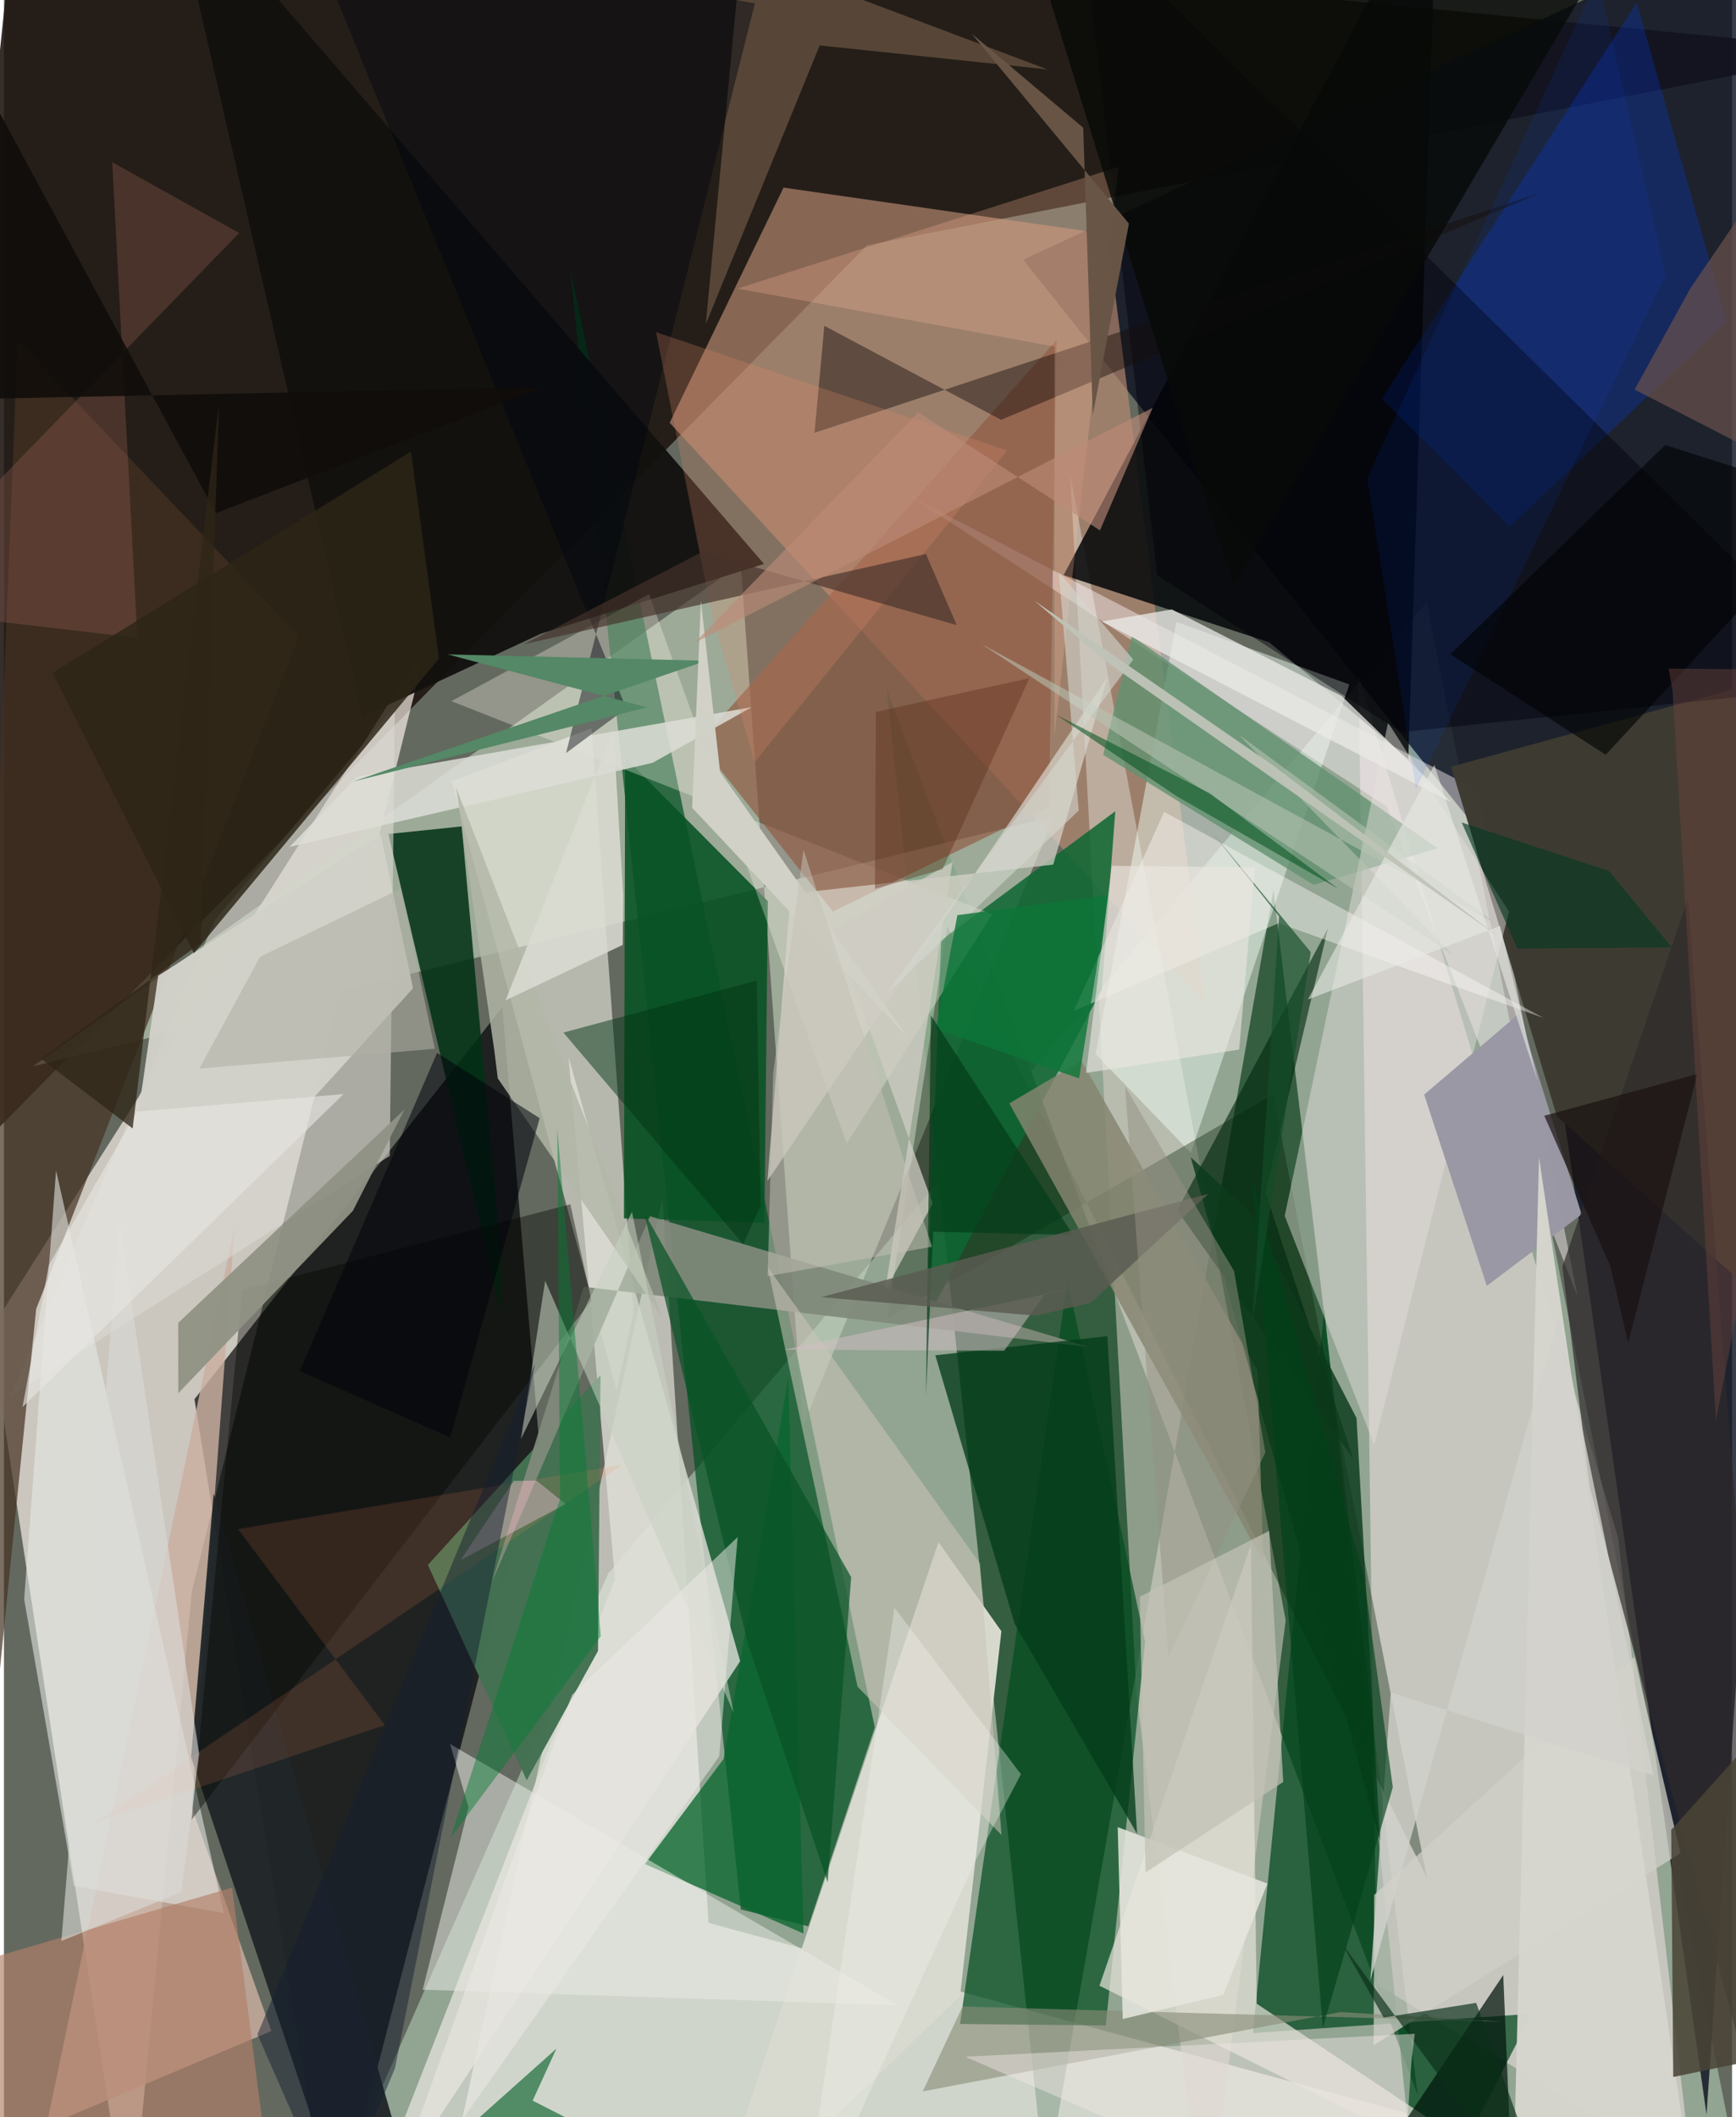 <svg xmlns="http://www.w3.org/2000/svg" width="228" height="278" viewBox="0 0 836 1024"><path fill="#63695f" d="M0 0h836v1024H0z"/><path fill="#d1f4d8" fill-opacity=".427" d="M292.318 761.062L149.094 1086h696.825L688.255 291.238z"/><path fill="#1e1510" fill-opacity=".89" d="M6.99-62L-62 605.896l479.542-487.261L898 24.427z"/><path fill="#fef4ed" fill-opacity=".667" d="M90.845 769.952L60.928 1086-6.664 643.493l211.196-332.19z"/><path fill="#0f1322" fill-opacity=".824" d="M823.656 1022.712L898-62 493.102 125.617l246.657 309.58z"/><path fill="#345e3f" fill-opacity=".992" d="M427.027 333.272l256.837 679.77-69.725-582.63-110.302 627.654z"/><path fill="#000004" fill-opacity=".678" d="M92.16 676.743L241.106 487.14l17.867 211.146L158.35 1086z"/><path fill="#fefaf4" fill-opacity=".576" d="M213.732 1061.433l104.815-481.757 22.32 350.338 522.741 142.47z"/><path fill="#c5d7c0" fill-opacity=".596" d="M508.087 394.766L13.986 515.74l342.457-243.085 30.05 417.072z"/><path fill="#005021" fill-opacity=".714" d="M356.463 923.523l32.651 8.155 32.163-96.224-147.522-706.565z"/><path fill="#f3e4e7" fill-opacity=".529" d="M664.085 959.713l-8.703-632.59L780.85 743.628l35.796 308.042z"/><path fill="#b78971" fill-opacity=".671" d="M581.134 485.308l-47.222-372.045-156.775-22.527-55.098 113.742z"/><path fill="#d4cec4" fill-opacity=".561" d="M581.295 1086l38.764-302.322-104.214-553.799 32.07 589.643z"/><path fill="#05070a" fill-opacity=".859" d="M693.349-62l-13.967 429.113-67.302-56.465-99.445-32.49z"/><path fill="#fcf9f0" fill-opacity=".545" d="M304.622 634.885l-8.274 37.573L216.65 377.96l67.565-25.696z"/><path fill="#02481e" fill-opacity=".718" d="M684.593 1080.205l-45.834-447.21-34.523 350.315 134.918-9.335z"/><path fill="#effff5" fill-opacity=".467" d="M567.193 300.78l-39.05 209.064 46.014 47.715 76.694-226.511z"/><path fill="#d8dad0" fill-opacity=".996" d="M452.108 745.833l30.42 43.138-19.998 176.465L337.603 1086z"/><path fill="#11100e" fill-opacity=".949" d="M367.686 272.775L259.6 306.543l-86.101 40.179L79.58-62z"/><path fill="#001f00" fill-opacity=".353" d="M688.369 908.12L456.296 447.94l-28.997 189.77 186.673-108.376z"/><path fill="#004c1f" fill-opacity=".698" d="M514.5 619.21l-51.98 359.724 70.494.719 19.04-185.523z"/><path fill="#003115" fill-opacity=".851" d="M240.294 634.179l-54.3-230.798 35.452-3.675 19.05 208.34z"/><path fill="#c9aea0" fill-opacity=".82" d="M20.553 1028.179l108.835-45.86-38.583-108.218 20.826-280.943z"/><path fill="#0e6732" fill-opacity=".851" d="M453.401 454.882l84.24-62.519-6.54 86.248-84.872 159.881z"/><path fill="#dbd9d3" fill-opacity=".596" d="M2.866 675.562l99.297-230.741 86.96-103.336-2.494 217.563z"/><path fill="#fff5f9" fill-opacity=".447" d="M439.085 240.39l273.972 141.791 48.257 245.106-92.39-237.25z"/><path fill="#443222" fill-opacity=".706" d="M-29.976 1086l45.561-452.91 127.007-325.277L6.636 164.518z"/><path fill="#e4e1d8" fill-opacity=".714" d="M781.225 1086L606.048 969.122 603.235 747.3 529.97 960.418z"/><path fill="#dfdfd7" fill-opacity=".804" d="M356.143 803.47L169.71 1086l125.895-322.26-22.47-252.403z"/><path fill="#437151" fill-opacity=".98" d="M252.896 861.043l34.49-62.54 1.224-133.406-83.536 91.804z"/><path fill="#0042ff" fill-opacity=".235" d="M833.405 155.571l-105.002 99.205-61.818-61.917L789.878 1.272z"/><path fill="#085325" fill-opacity=".882" d="M299.923 589.322l67.968 2.043 1.652-155.495-69.016-69.466z"/><path fill="#09662f" fill-opacity=".776" d="M386.808 935.172l-76.703-33.605 38.048-50.832L379.466 666.2z"/><path fill="#fff6ec" fill-opacity=".314" d="M407.73 553.04l70.36-110.877-261.654-103.04 95.62-51.732z"/><path fill="#212629" fill-opacity=".957" d="M101.444 722.322L90.52 849.86l61.006 182.576 39.75 4.424z"/><path fill="#639271" fill-opacity=".816" d="M633.51 427.954l-101.763-62.888 13.928-57.373L693.65 410.29z"/><path fill="#915c45" fill-opacity=".69" d="M401.027 440.887l-64.818-81.657 173.002-194.754-3.63 225.603z"/><path fill="#3e3c32" fill-opacity=".996" d="M836.365 333.375l-136.276 37.482 51.153 168.981 136.105 122.377z"/><path fill="#808a7b" fill-opacity=".929" d="M525.033 651.559l-212.515-63.312-76.397 176.815 44.362-142.71z"/><path fill="#d0cfc7" fill-opacity=".749" d="M662.62 989.208l.23-72.66 125.853-115.15 22.366 94.955z"/><path fill="#e6dfdc" fill-opacity=".463" d="M619.594 588.1l50.002-238.6 58.501 91.443-65.235 257.878z"/><path fill="#caa380" fill-opacity=".302" d="M504.7 33.55L394.625 21.962l-55.1 134.808 16.992-179.04z"/><path fill="#e7eae7" fill-opacity=".573" d="M25.206 566.112l81.184 359.224-72.516-13.175L9.778 773.524z"/><path fill="#00000a" fill-opacity=".455" d="M675.755 354.106L898 330.976 521.269-41.134l36.597 319.446z"/><path fill="#e9eae3" fill-opacity=".518" d="M202.554 962.355l22.187-88.227-8.934-30.596 216.539 126.349z"/><path fill="#01140a" fill-opacity=".71" d="M585.428 1086l144.841-12.788-4.951-117.97-78.402 116.718z"/><path fill="#ddded7" fill-opacity=".851" d="M170.756 375.652l190.969-33.618-47.915 26.902-175.6 40.668z"/><path fill="#033c19" fill-opacity=".773" d="M488.957 785.382l-38.386-129.877 83.219-9.27 14.383 240.706z"/><path fill="#9998a4" fill-opacity=".996" d="M687.043 529.427l30.318 92.483 45.881-34.525-30.27-97.099z"/><path fill="#cac4b8" fill-opacity=".561" d="M369.456 612.82l102.7 143.342 10.451 131.377-69.669-71.76z"/><path fill="#b37f68" fill-opacity=".655" d="M-62 963.372l74.205 82.438 120.319 38.611-22.157-171.467z"/><path fill="#d8d4ca" fill-opacity=".706" d="M507.59 418.201l26.176-90.48-164.432 243.45 11.269-138.867z"/><path fill="#858570" fill-opacity=".827" d="M606.432 662.656l2.8 92.757-122.89-221.758 34.93-20.553z"/><path fill="#2e2a2c" fill-opacity=".694" d="M865.624 1086l-50.966-651.296-60.735 177.883L767.16 719.12z"/><path fill="#040700" fill-opacity=".4" d="M90.81 880.103l193.385-251.096-10.196-46.539-158.696 41.403z"/><path fill="#1d6e3c" fill-opacity=".706" d="M267.273 990.852l-44.004 39.285 68.382 4.16L255.773 1016z"/><path fill="#150d0a" fill-opacity=".447" d="M396.87 157.593l-4.729 51.718L744.692 92.804 482.383 203.058z"/><path fill="#f9b797" fill-opacity=".275" d="M539.156 80.737L508.214 355.73l.066-188.124-153.389-28.02z"/><path fill="#00280e" fill-opacity=".612" d="M640.49 449.067l-30.184 127.788 42.44 128.714-85.18-120.162z"/><path fill="#b2b6a7" fill-opacity=".827" d="M237.148 507.52l1.757 14.07 79.72 115.76-99.893-256.48z"/><path fill="#ebe9e7" fill-opacity=".749" d="M531.167 300.615l169.04 87.453-53.027-51.428-82.196-41.896z"/><path fill="#00050f" fill-opacity=".443" d="M271.911 364.237l29.149-21.588L146.464-36.098 363.295 1.618z"/><path fill="#fffbf9" fill-opacity=".416" d="M744.73 492.326l-183.447-99.653-43.766 96.302 99.181-42.467z"/><path fill="#548866" d="M214.623 316.497l96.457 25.651-142.192 35.867 170.88-58.42z"/><path fill="#cfcdc3" fill-opacity=".753" d="M458.908 416.913L426.243 624.39l23.03-42.293-48.128-132.661z"/><path fill="#d6d5ce" fill-opacity=".976" d="M820.908 1086l-78.293-526.218-12.852 513.064 117.582-52.049z"/><path fill="#de8769" fill-opacity=".259" d="M342.793 298.669l20.422 69.874 122.137-150.625-169.908-57.272z"/><path fill="#6a514e" fill-opacity=".702" d="M854.552 222.143l-65.69-33.721 26.965-48.905 65.737-96.512z"/><path fill="#085225" fill-opacity=".706" d="M398.48 910.422L360.11 795.77l-50.45-209.33 100.196 176.35z"/><path fill="#ab6b60" fill-opacity=".275" d="M-62 293.699l175.784-181-61.418-34.25L64.53 308.51z"/><path fill="#080a08" fill-opacity=".82" d="M762.742-1.548l-167.783 285.02-25.21-77.782-73.517-237.629z"/><path fill="#45322b" fill-opacity=".667" d="M446.027 267.944l14.915 34.405-123.153-35.396-86.13 44.598z"/><path fill="#2d2516" fill-opacity=".835" d="M91.903 461.063l118.554-142.526-13.552-100.115L23.515 325.42z"/><path fill="#8a8c78" fill-opacity=".612" d="M463.745 970.487l261.515 7.35-78.784-4.673-201.97 38.36z"/><path fill="#909284" fill-opacity=".945" d="M84.324 673.842l84.48-88.223 24.943-48.975L84.315 639.807z"/><path fill="#0b3b1b" fill-opacity=".824" d="M665.704 890.123L654.33 685.879l-51.086-99.343-29.092-26.77z"/><path fill="#d1d1c9" fill-opacity=".976" d="M50.276 640.61l24.333-168.7 107.66-68.36L197.891 478z"/><path fill="#494436" fill-opacity=".863" d="M898 985.876V783l-91.432 102.083.99 119.476z"/><path fill="#0a2f19" fill-opacity=".667" d="M712.199 968.717l-44.733 7.096-20.335-35.986L754.516 1086z"/><path fill="#e6e6de" fill-opacity=".855" d="M541.237 976.533l-2.438-92.812 72.414 27.287-21.305 53.817z"/><path fill="#eee6e3" fill-opacity=".467" d="M674.894 1086l-209.841-91.225 217.477-11.102-1.62 13.284z"/><path fill="#c7d1c1" fill-opacity=".545" d="M261.804 619.43l91.17 208.858-49.167-242.154-53.699 109.85z"/><path fill="#d1d1c7" fill-opacity=".988" d="M346.448 373.348l-9.283-82.637-4.25 99.945 104.462 111.229z"/><path fill="#004eff" fill-opacity=".094" d="M770.96-10.715l32.989 143.73-120.832 248.6-23.605-150.386z"/><path fill="#dadbd2" fill-opacity=".875" d="M299.334 457.018l-56.664 26.798 52.116-130.569 4.787 79.76z"/><path fill="#d0bec2" fill-opacity=".529" d="M483.889 653.297l19.886-27.605 18.254-3.64-144.64 30.764z"/><path fill="#003314" fill-opacity=".478" d="M357.603 601.78l8.466-18.656-1.855-108.882-93.59 25.172z"/><path fill="#d2d2cb" fill-opacity=".796" d="M797.943 858.678L752.28 635.917l-91.287 322.025 9.899-139.306z"/><path fill="#ff8b59" fill-opacity=".137" d="M184.269 834.367l-71.016-94.802 186.16-31.182L44.18 881.29z"/><path fill="#01030a" fill-opacity=".541" d="M143.112 663.155l66.407-153.918 49.652 31.598-43.26 154.433z"/><path fill="#b8c1b2" fill-opacity=".573" d="M472.773 311.42L723.06 447.504 597.325 355.32l103.624 106.577z"/><path fill="#edeae5" fill-opacity=".514" d="M178.686 1086l167.362-236.598 8.886-105.958-80.196 76.325z"/><path fill="#ffcbe9" fill-opacity=".369" d="M246.67 716.168l11.024.023 14.03 11.232-50.834 27.157z"/><path fill="#d4d8d1" fill-opacity=".584" d="M426.635 480.85l119.682-161.867L510.31 276.7l9.64 115.3z"/><path fill="#0d7639" fill-opacity=".8" d="M520.126 521.563l14.013-88.584-72.906 9.641-10.41 55.204z"/><path fill="#685546" fill-opacity=".992" d="M468.155 16.287l53.96 45.49 4.64 138.965 17.468-92.596z"/><path fill="#007c35" fill-opacity=".451" d="M288.742 791.36L267.7 545.909l1.307 179.21-52.96 163.771z"/><path fill="#141f32" fill-opacity=".478" d="M160.29 1069.735l-37.658-85.756 134.277-324.59-67.744 340.934z"/><path fill="#043c17" fill-opacity=".694" d="M517.22 597.3l-68.777-106.159-2.403 183.86 3.516-79.267z"/><path fill="#02521e" fill-opacity=".553" d="M567.047 384.93l-58.232-39.359 74.459 38.079 62.323 46.277z"/><path fill="#00411a" fill-opacity=".639" d="M657.829 762.172l-53.962-191.096 34.163 409.743 33.868-116.402z"/><path fill="#bc8b78" fill-opacity=".62" d="M530.214 256.513l-87.922-57.033-108.075 111.335 221.49-113.57z"/><path fill="#134d28" fill-opacity=".667" d="M584.886 403.16l31.984 40.05-12.986 196.739 28.318-179.435z"/><path fill="#100d0a" fill-opacity=".886" d="M260.626 187.294l-158.114 60.905L-62-56.341v250.314z"/><path fill="#eae7e0" fill-opacity=".62" d="M597.557 507.641l7.661-88.141-69.286-.722-12.451 100.168z"/><path fill="#5b2d18" fill-opacity=".388" d="M454.084 420.33l41.965-92.315-74.268 16.302-.417 85.657z"/><path fill="#b0b0a5" fill-opacity=".576" d="M208.444 507.26l-113.871 9.543 29.324-54.047 68.091-32.936z"/><path fill="#e9ebe6" fill-opacity=".58" d="M723.837 447.822L630.8 483.438l61.193-113.485 49.975 153.148z"/><path fill="#5b5c52" fill-opacity=".831" d="M582.603 577.447L395.37 627.384l103.906 8.978 26.49-6.273z"/><path fill="#010304" fill-opacity=".627" d="M888.57 242.203l-84.926-26.95-103.897 101.17 75.141 48.644z"/><path fill="#d9dad6" fill-opacity=".62" d="M85.815 915.116l-58.03 23.704 28.127-347.594 38.504 257.077z"/><path fill="#073823" fill-opacity=".643" d="M732.163 458.827l-26.974-61.03 71.206 23.458 30.458 36.882z"/><path fill="#f1f1ec" fill-opacity=".353" d="M491.993 858.113l-21.724 41.354L384.845 1086l45.952-308.427z"/><path fill="#959183" fill-opacity=".498" d="M542.32 525.403l52.794 89.403 15.112 87.692-46.865 99.075z"/><path fill="#c5c0b6" fill-opacity=".514" d="M448.927 603L386.82 411.018l-14.674 107.798-2.693 98.46z"/><path fill="#1a1110" fill-opacity=".686" d="M785.745 649.52l33.49-130.071-74.05 20.2 31.894 72.764z"/><path fill="#e7e6e1" fill-opacity=".627" d="M164.3 529.17l-99.892 8.47-42.726 74.34-12.706 68.567z"/><path fill="#bfc3b7" fill-opacity=".953" d="M533.532 320.224l-35.292-29.86 116.283 80.234 107.851 81.947z"/><path fill="#c2c2b5" fill-opacity=".729" d="M618.873 861.88l-6.809-121.441-62.584 31.841 2.786 133.38z"/><path fill="#2f2517" fill-opacity=".761" d="M95.175 456.17l8.898-261.546-41.806 351.191-44.298-33.739z"/><path fill="#6f453d" fill-opacity=".443" d="M898 324.191l-92.704-.807 1.938 10.856 20.975 352.828z"/></svg>